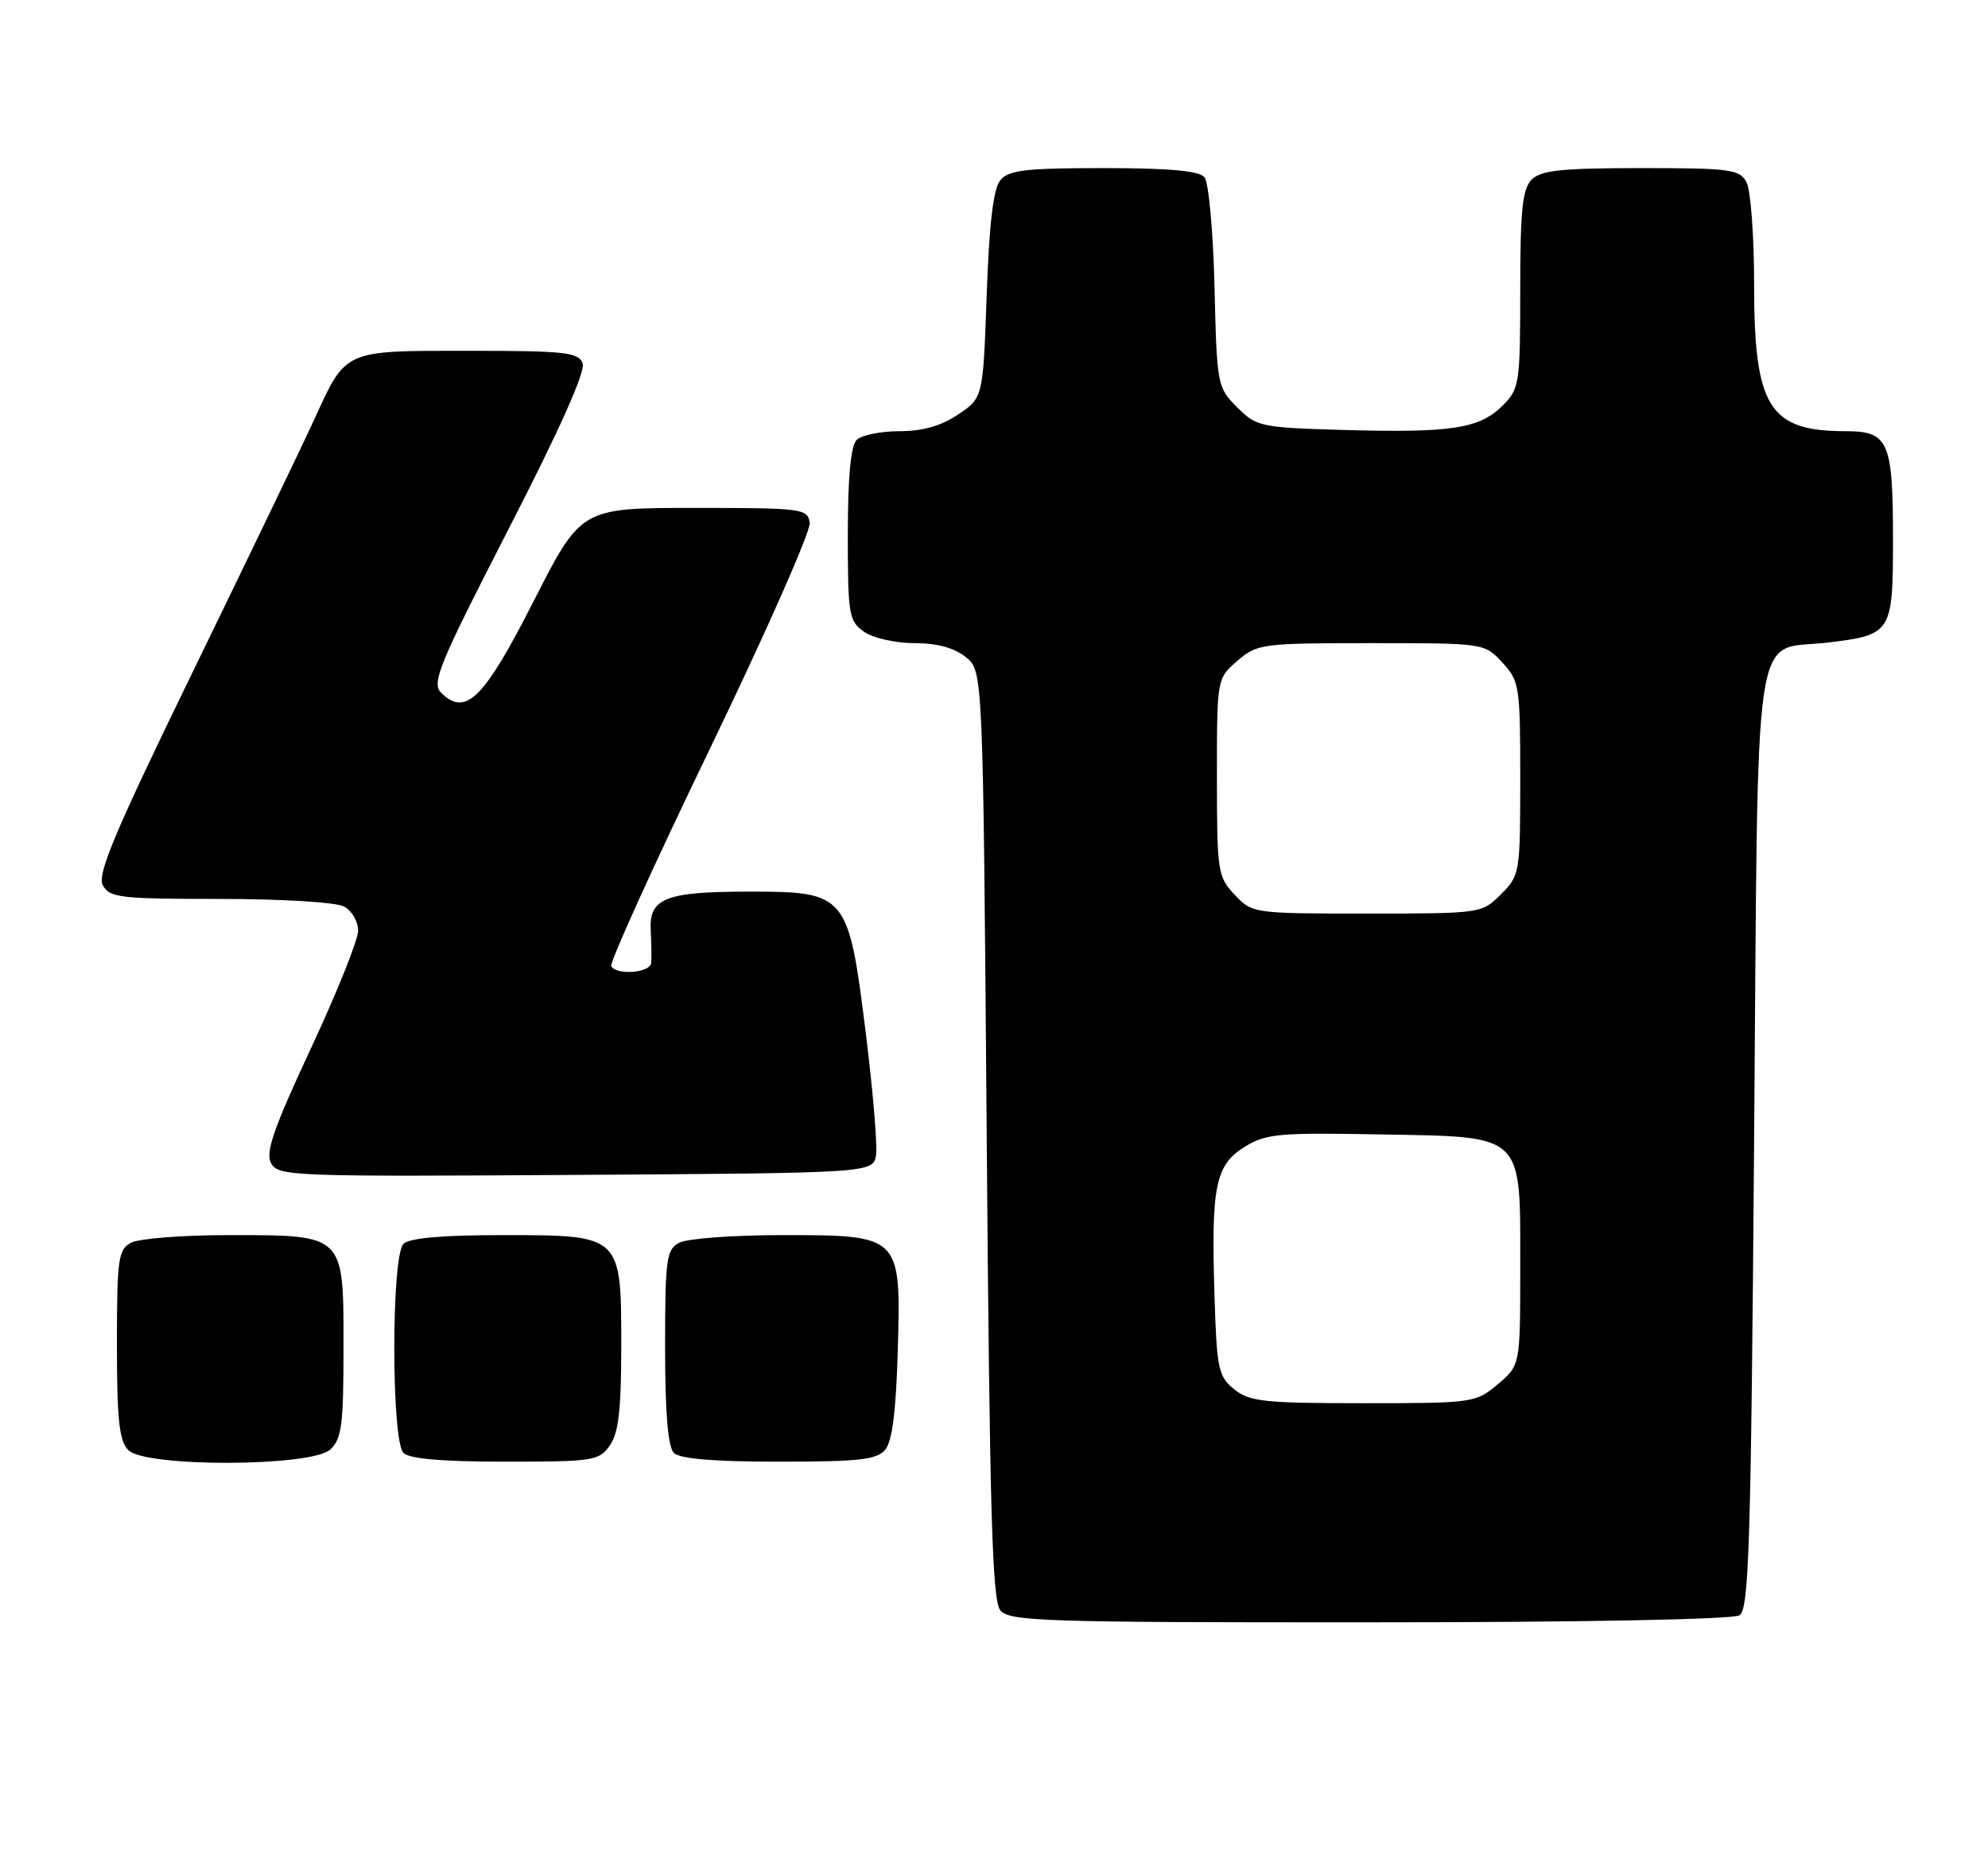 <?xml version="1.0" encoding="UTF-8" standalone="no"?>
<!DOCTYPE svg PUBLIC "-//W3C//DTD SVG 1.1//EN" "http://www.w3.org/Graphics/SVG/1.1/DTD/svg11.dtd" >
<svg xmlns="http://www.w3.org/2000/svg" xmlns:xlink="http://www.w3.org/1999/xlink" version="1.1" viewBox="0 0 272 256">
 <g >
 <path fill="currentColor"
d=" M 238.00 221.02 C 239.30 220.20 239.57 211.50 240.00 156.07 C 240.57 82.96 239.67 89.14 249.98 87.93 C 258.83 86.88 259.00 86.62 259.00 73.81 C 259.00 60.36 258.40 59.00 252.51 59.00 C 242.06 59.00 240.00 55.71 240.00 38.98 C 240.00 32.32 239.53 26.00 238.96 24.93 C 238.02 23.17 236.75 23.00 224.54 23.00 C 213.69 23.00 210.84 23.30 209.57 24.57 C 208.30 25.84 208.00 28.70 208.00 39.62 C 208.00 52.49 207.89 53.20 205.61 55.48 C 202.45 58.64 198.63 59.24 184.15 58.84 C 172.46 58.51 171.94 58.40 169.27 55.73 C 166.55 53.01 166.49 52.70 166.17 39.23 C 165.99 31.68 165.37 24.94 164.80 24.25 C 164.06 23.37 160.00 23.00 151.00 23.00 C 140.37 23.00 138.02 23.27 136.87 24.65 C 135.91 25.80 135.35 30.53 135.00 40.36 C 134.50 54.43 134.50 54.43 131.10 56.71 C 128.77 58.28 126.24 59.00 123.05 59.00 C 120.49 59.00 117.86 59.54 117.20 60.20 C 116.40 61.00 116.00 65.34 116.00 73.14 C 116.00 84.14 116.14 84.98 118.22 86.44 C 119.46 87.31 122.51 88.00 125.11 88.00 C 128.22 88.00 130.57 88.64 132.14 89.91 C 134.50 91.82 134.50 91.82 135.00 155.26 C 135.41 207.00 135.75 219.00 136.87 220.35 C 138.12 221.84 142.89 222.00 187.37 221.98 C 216.57 221.98 237.11 221.58 238.00 221.02 Z  M 45.17 198.35 C 46.75 196.91 47.00 195.04 47.00 184.40 C 47.00 168.77 47.24 169.00 31.21 169.00 C 24.97 169.00 19.00 169.47 17.93 170.04 C 16.18 170.98 16.00 172.24 16.00 183.96 C 16.00 194.35 16.31 197.16 17.57 198.43 C 19.93 200.78 42.55 200.71 45.17 198.35 Z  M 83.44 197.78 C 84.63 196.08 85.00 192.87 85.00 184.28 C 85.00 168.92 85.09 169.00 68.70 169.00 C 60.47 169.00 56.00 169.40 55.20 170.20 C 53.53 171.87 53.53 197.13 55.20 198.80 C 56.01 199.61 60.57 200.00 69.14 200.00 C 81.18 200.00 81.97 199.88 83.44 197.78 Z  M 121.13 198.35 C 122.07 197.22 122.60 193.02 122.83 184.93 C 123.28 168.96 123.32 169.00 106.93 169.00 C 100.30 169.00 94.00 169.47 92.93 170.04 C 91.17 170.98 91.00 172.24 91.00 184.34 C 91.00 193.32 91.39 197.99 92.20 198.80 C 93.01 199.61 97.66 200.00 106.58 200.00 C 117.60 200.00 119.98 199.73 121.13 198.35 Z  M 119.86 158.00 C 120.06 156.62 119.42 149.07 118.44 141.21 C 116.08 122.30 115.83 122.00 102.48 122.00 C 91.03 122.00 88.79 122.89 89.03 127.32 C 89.13 129.07 89.16 131.06 89.10 131.75 C 88.99 133.11 84.42 133.49 83.63 132.21 C 83.36 131.77 89.43 118.40 97.11 102.49 C 104.79 86.58 110.95 72.65 110.79 71.53 C 110.51 69.59 109.81 69.50 95.00 69.50 C 79.50 69.50 79.50 69.50 73.00 82.28 C 66.19 95.67 63.70 98.13 60.34 94.77 C 59.02 93.45 60.08 90.89 69.61 72.34 C 76.60 58.73 80.14 50.81 79.72 49.70 C 79.14 48.20 77.26 48.00 64.10 48.00 C 46.90 48.00 47.39 47.78 42.97 57.46 C 41.45 60.78 34.10 76.05 26.64 91.38 C 15.72 113.80 13.26 119.62 14.07 121.13 C 14.98 122.83 16.44 123.00 30.10 123.00 C 38.55 123.00 45.98 123.45 47.07 124.04 C 48.13 124.60 49.00 126.09 49.00 127.34 C 49.00 128.59 46.09 135.84 42.54 143.45 C 37.45 154.36 36.29 157.68 37.08 159.15 C 38.04 160.94 39.92 161.01 78.79 160.76 C 119.50 160.50 119.50 160.50 119.86 158.00 Z  M 168.86 190.09 C 166.68 188.32 166.47 187.34 166.16 176.98 C 165.71 162.25 166.30 159.41 170.30 156.92 C 173.19 155.12 174.98 154.96 188.84 155.22 C 208.72 155.58 208.00 154.90 208.00 173.52 C 208.00 186.82 208.00 186.82 204.92 189.41 C 201.91 191.95 201.55 192.00 186.53 192.00 C 172.95 192.00 170.95 191.78 168.86 190.09 Z  M 168.92 122.42 C 166.61 119.95 166.50 119.25 166.50 106.33 C 166.50 92.83 166.50 92.83 169.31 90.41 C 172.01 88.09 172.67 88.00 187.60 88.00 C 203.07 88.00 203.10 88.00 205.55 90.65 C 207.89 93.18 208.00 93.87 208.00 106.51 C 208.00 119.46 207.95 119.78 205.36 122.36 C 202.74 124.99 202.66 125.00 187.04 125.00 C 171.47 125.00 171.33 124.98 168.92 122.42 Z "/>
</g>
</svg>